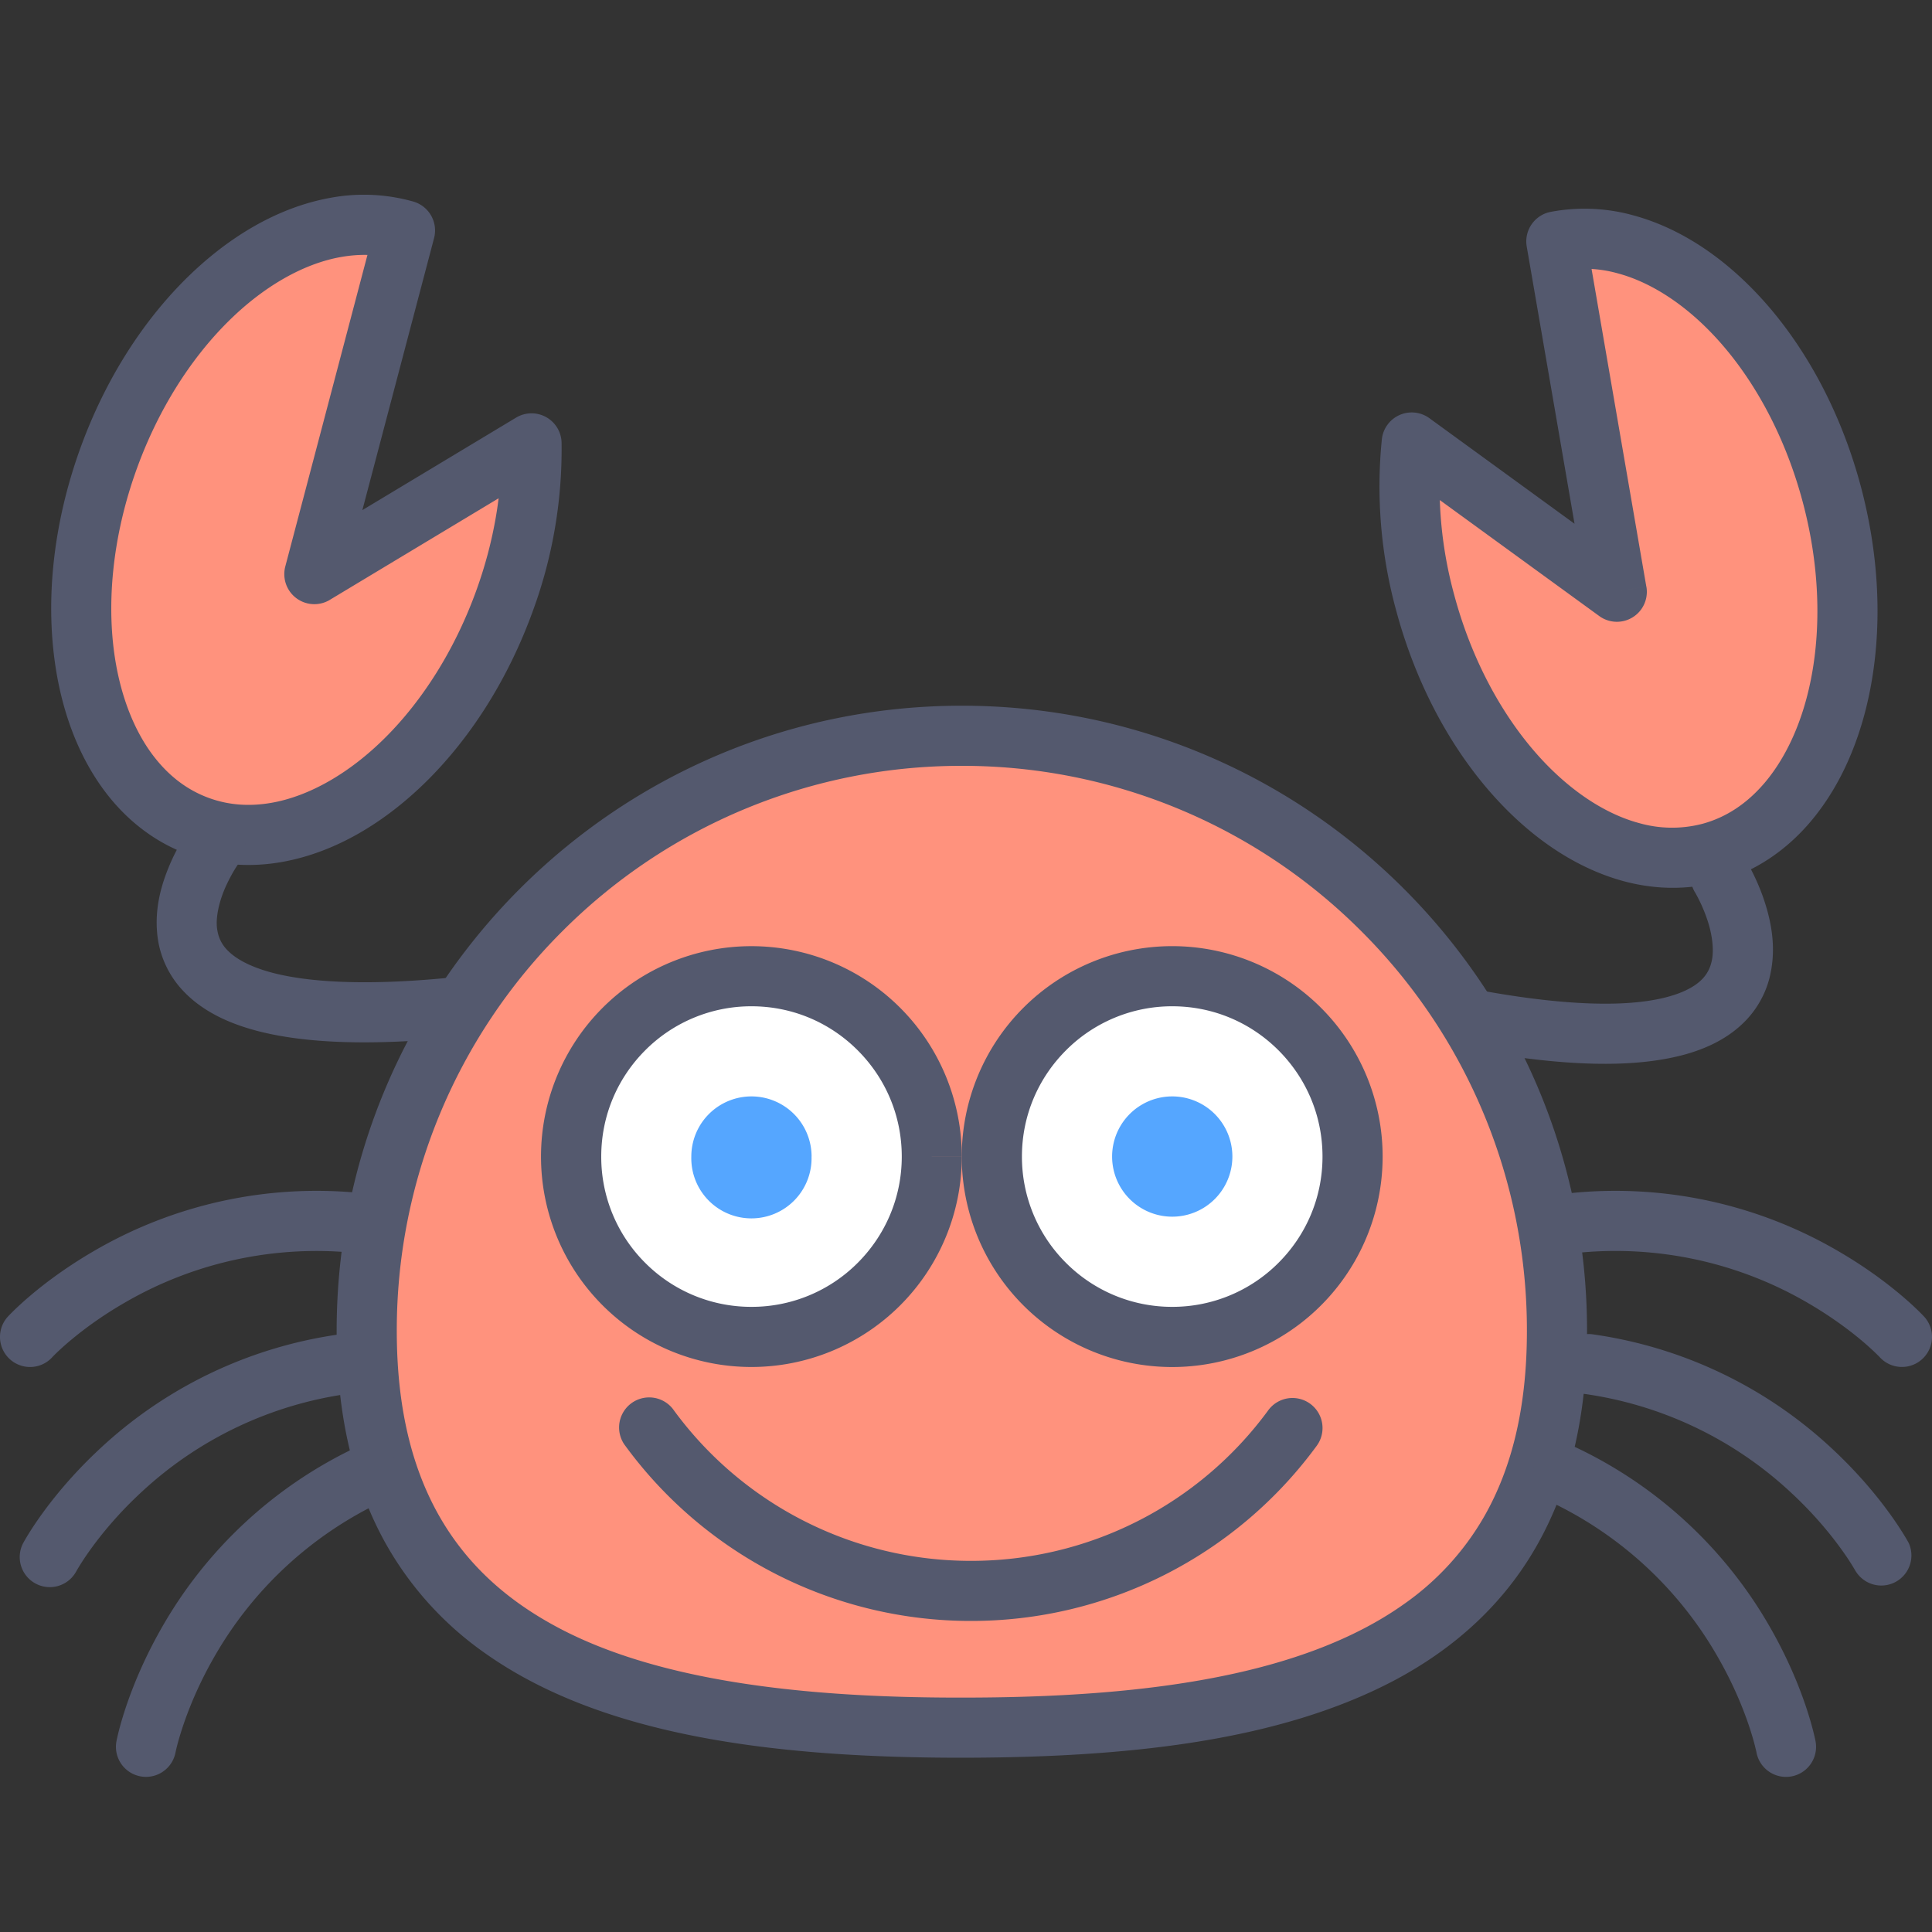 <svg width="40" height="40" fill="none" xmlns="http://www.w3.org/2000/svg"><rect width="100%" height="100%" fill="#333333" stroke="none"/><g clip-path="url(#clip0)"><path d="M32.236 27.555c0-6.805-5.517-12.322-12.322-12.322-6.805 0-12.321 5.517-12.321 12.322 0 6.805 5.516 8.215 12.321 8.215s12.322-1.41 12.322-8.215z" fill="#FF927D"/><path d="M32.236 27.555h.622c0-7.149-5.795-12.944-12.944-12.944-7.149 0-12.943 5.795-12.944 12.944 0 1.784.364 3.264 1.051 4.464a6.885 6.885 0 0 0 2.025 2.211c1.23.87 2.736 1.405 4.409 1.728 1.673.322 3.52.434 5.459.434 3.445-.004 6.608-.343 9.008-1.63 1.197-.645 2.2-1.543 2.885-2.743.688-1.2 1.051-2.68 1.051-4.464h-1.245c0 1.619-.326 2.866-.886 3.845a5.631 5.631 0 0 1-1.665 1.815c-1.03.73-2.365 1.22-3.924 1.52-1.558.301-3.334.413-5.224.412-3.36.005-6.358-.362-8.417-1.48-1.033-.56-1.834-1.288-2.396-2.267-.56-.979-.886-2.226-.886-3.845a11.66 11.66 0 0 1 3.426-8.273 11.66 11.66 0 0 1 8.273-3.426 11.66 11.66 0 0 1 8.273 3.426 11.659 11.659 0 0 1 3.426 8.273h.623z" fill="#54596E"/><path d="M19.291 23.945a3.733 3.733 0 1 1-7.467.001 3.733 3.733 0 0 1 7.467 0z" fill="#fff"/><path d="M19.291 23.945h.622a4.356 4.356 0 1 0-8.712.001 4.356 4.356 0 0 0 8.712 0H18.67c0 .86-.347 1.634-.912 2.2a3.098 3.098 0 0 1-2.2.911 3.099 3.099 0 0 1-2.2-.911 3.097 3.097 0 0 1-.91-2.2c0-.862.346-1.635.91-2.2a3.099 3.099 0 0 1 2.2-.912c.862 0 1.636.347 2.2.912.565.565.912 1.338.912 2.2h.622z" fill="#54596E"/><path d="M28.004 23.945a3.734 3.734 0 1 1-7.467.001 3.734 3.734 0 0 1 7.467 0z" fill="#fff"/><path d="M28.003 23.945h.623a4.357 4.357 0 1 0-8.714.002 4.357 4.357 0 0 0 8.714-.002h-1.245c0 .862-.347 1.636-.911 2.2a3.099 3.099 0 0 1-2.2.912 3.099 3.099 0 0 1-2.2-.911 3.098 3.098 0 0 1-.912-2.2c0-.862.347-1.635.912-2.2a3.099 3.099 0 0 1 2.2-.912c.861 0 1.635.347 2.2.912.564.565.911 1.338.911 2.2h.622zM1.08 28.1h.001c.037-.04.574-.598 1.516-1.138a7.897 7.897 0 0 1 4.856-1.01.622.622 0 1 0 .138-1.238 9.152 9.152 0 0 0-5.718 1.229c-1.087.643-1.68 1.284-1.709 1.315a.622.622 0 1 0 .917.843zM1.58 32.53l-.2-.107.2.109v-.001l-.2-.108.2.109c.005-.01.44-.804 1.36-1.65a7.873 7.873 0 0 1 4.274-2.025.622.622 0 0 0-.176-1.232 9.13 9.13 0 0 0-4.99 2.388C.99 31.002.505 31.903.482 31.944a.622.622 0 0 0 1.098.587zM3.634 36.282l-.23-.044.23.045v-.001l-.23-.044.23.045c.001-.01.18-.898.803-1.98a7.876 7.876 0 0 1 3.471-3.213.622.622 0 1 0-.536-1.123 9.128 9.128 0 0 0-4.047 3.774c-.712 1.26-.905 2.264-.914 2.31a.622.622 0 1 0 1.223.23zM39.836 27.258c-.03-.031-.622-.672-1.71-1.315a9.15 9.15 0 0 0-5.717-1.229.622.622 0 0 0 .139 1.237 7.902 7.902 0 0 1 4.946 1.063c.472.28.836.559 1.078.764.12.103.212.188.27.245l.064.063.013.014a.622.622 0 1 0 .917-.842zM39.517 31.944c-.023-.041-.508-.942-1.564-1.93a9.127 9.127 0 0 0-4.991-2.39.623.623 0 0 0-.176 1.233 7.878 7.878 0 0 1 4.317 2.066c.46.429.794.84 1.011 1.14.109.15.188.272.238.354l.055.091.011.02.002.004.2-.11-.2.108v.002l.2-.11-.2.108a.623.623 0 0 0 1.097-.586zM37.589 36.05c-.01-.045-.201-1.05-.914-2.31a9.13 9.13 0 0 0-4.047-3.773.622.622 0 1 0-.536 1.123 7.877 7.877 0 0 1 3.5 3.264c.31.546.506 1.04.623 1.39.059.176.097.316.121.41l.025.103.005.022v.004l.228-.045-.228.044.228-.044-.228.044a.622.622 0 0 0 1.223-.231z" fill="#54596E"/><path d="M16.802 23.945a1.245 1.245 0 1 1-2.489 0 1.245 1.245 0 0 1 2.49 0zM25.515 23.945a1.245 1.245 0 1 1-2.49 0 1.245 1.245 0 0 1 2.49 0z" fill="#55A6FF"/><path d="M6.509 11.887l1.876-7.115c-2.226-.64-4.933 1.411-6.131 4.705-1.235 3.392-.403 6.808 1.858 7.63 2.26.823 5.094-1.259 6.328-4.65a9.094 9.094 0 0 0 .565-3.276l-4.496 2.706z" fill="#FF927D"/><path d="M6.509 11.886l.602.16L8.987 4.93a.623.623 0 0 0-.43-.757 3.775 3.775 0 0 0-1.707-.079c-1.089.194-2.128.807-3.023 1.7-.896.897-1.653 2.082-2.158 3.47-.593 1.632-.743 3.275-.493 4.701.152.861.451 1.646.905 2.295.452.648 1.068 1.159 1.818 1.431.627.23 1.293.27 1.94.155 1.09-.194 2.129-.808 3.026-1.704.896-.898 1.654-2.085 2.16-3.473a9.71 9.71 0 0 0 .602-3.502.622.622 0 0 0-.943-.52l-4.496 2.705.321.534.602.158-.602-.159.32.534 4.497-2.706-.32-.533-.623.012c.02.952-.145 2-.528 3.051-.446 1.226-1.114 2.264-1.87 3.02-.756.757-1.596 1.224-2.363 1.358-.458.08-.888.049-1.297-.1-.487-.178-.893-.504-1.225-.975-.329-.47-.573-1.085-.699-1.797-.209-1.18-.088-2.62.437-4.06.446-1.225 1.113-2.26 1.868-3.014.755-.756 1.593-1.222 2.36-1.355.402-.07.784-.055 1.147.05l.172-.599-.602-.158-1.14 4.324-.736 2.79a.622.622 0 0 0 .923.692l-.321-.534z" fill="#54596E"/><path d="M3.976 17.082c-.017.024-.226.302-.422.73-.19.426-.39 1.01-.278 1.677.06.347.222.711.505 1.014.427.46 1.073.77 1.976.936.907.166 2.092.195 3.68.04a.622.622 0 0 0-.122-1.238c-2.014.2-3.27.061-3.957-.188-.346-.124-.545-.267-.663-.394a.737.737 0 0 1-.193-.387c-.053-.262.042-.64.184-.944.069-.15.144-.281.2-.37l.067-.102.016-.023.003-.004-.174-.128.173.13.001-.002-.174-.128.173.13a.623.623 0 0 0-.995-.749z" fill="#54596E"/><path d="M33.472 12.248l-1.249-7.25c2.274-.444 4.791 1.834 5.698 5.22.935 3.487-.192 6.817-2.516 7.44-2.324.622-4.965-1.699-5.899-5.184a9.101 9.101 0 0 1-.277-3.313l4.243 3.087z" fill="#FF927D"/><path d="M33.472 12.248l.613-.106-1.25-7.25-.613.105.12.611a2.53 2.53 0 0 1 1.147.05c.753.2 1.547.737 2.233 1.556.686.817 1.261 1.907 1.598 3.166.398 1.48.392 2.925.081 4.082-.187.699-.484 1.29-.853 1.73-.37.44-.804.73-1.305.865a2.49 2.49 0 0 1-1.3-.014c-.753-.2-1.549-.74-2.236-1.56-.687-.819-1.263-1.91-1.6-3.17a8.49 8.49 0 0 1-.26-3.086l-.619-.066-.366.503 4.244 3.087a.62.62 0 0 0 .98-.609l-.614.106.366-.503-4.244-3.087a.622.622 0 0 0-.984.436 9.714 9.714 0 0 0 .295 3.541c.383 1.427 1.034 2.676 1.849 3.648.815.97 1.797 1.673 2.866 1.962.634.17 1.3.188 1.946.014.77-.205 1.429-.661 1.936-1.267.508-.607.875-1.363 1.101-2.207.374-1.4.368-3.05-.08-4.727-.383-1.426-1.034-2.673-1.848-3.644-.815-.968-1.796-1.669-2.864-1.957a3.776 3.776 0 0 0-1.708-.07.623.623 0 0 0-.494.716 21766.34 21766.34 0 0 1 1.25 7.25l.613-.105.366-.503-.366.503z" fill="#54596E"/><path d="M35.087 18.464l.183-.114-.184.113.001.001.183-.114-.184.113c.004.005.147.244.252.552.11.309.163.678.09.927a.737.737 0 0 1-.226.368c-.188.173-.58.37-1.33.442-.747.072-1.83.014-3.322-.266a.623.623 0 0 0-.23 1.224c2.091.388 3.498.398 4.504.138.502-.13.908-.338 1.215-.617.309-.278.502-.626.592-.967.17-.655.023-1.253-.13-1.695-.158-.442-.343-.738-.358-.764a.623.623 0 0 0-1.056.66zM12.922 29.9a8.863 8.863 0 0 0 7.182 3.66 8.862 8.862 0 0 0 7.157-3.626.622.622 0 0 0-1.003-.736 7.617 7.617 0 0 1-6.154 3.118 7.618 7.618 0 0 1-6.175-3.148.623.623 0 0 0-1.007.732z" fill="#54596E"/></g><defs><clipPath id="clip0"><path fill="#fff" d="M0 0h40v40H0z"/></clipPath></defs></svg>